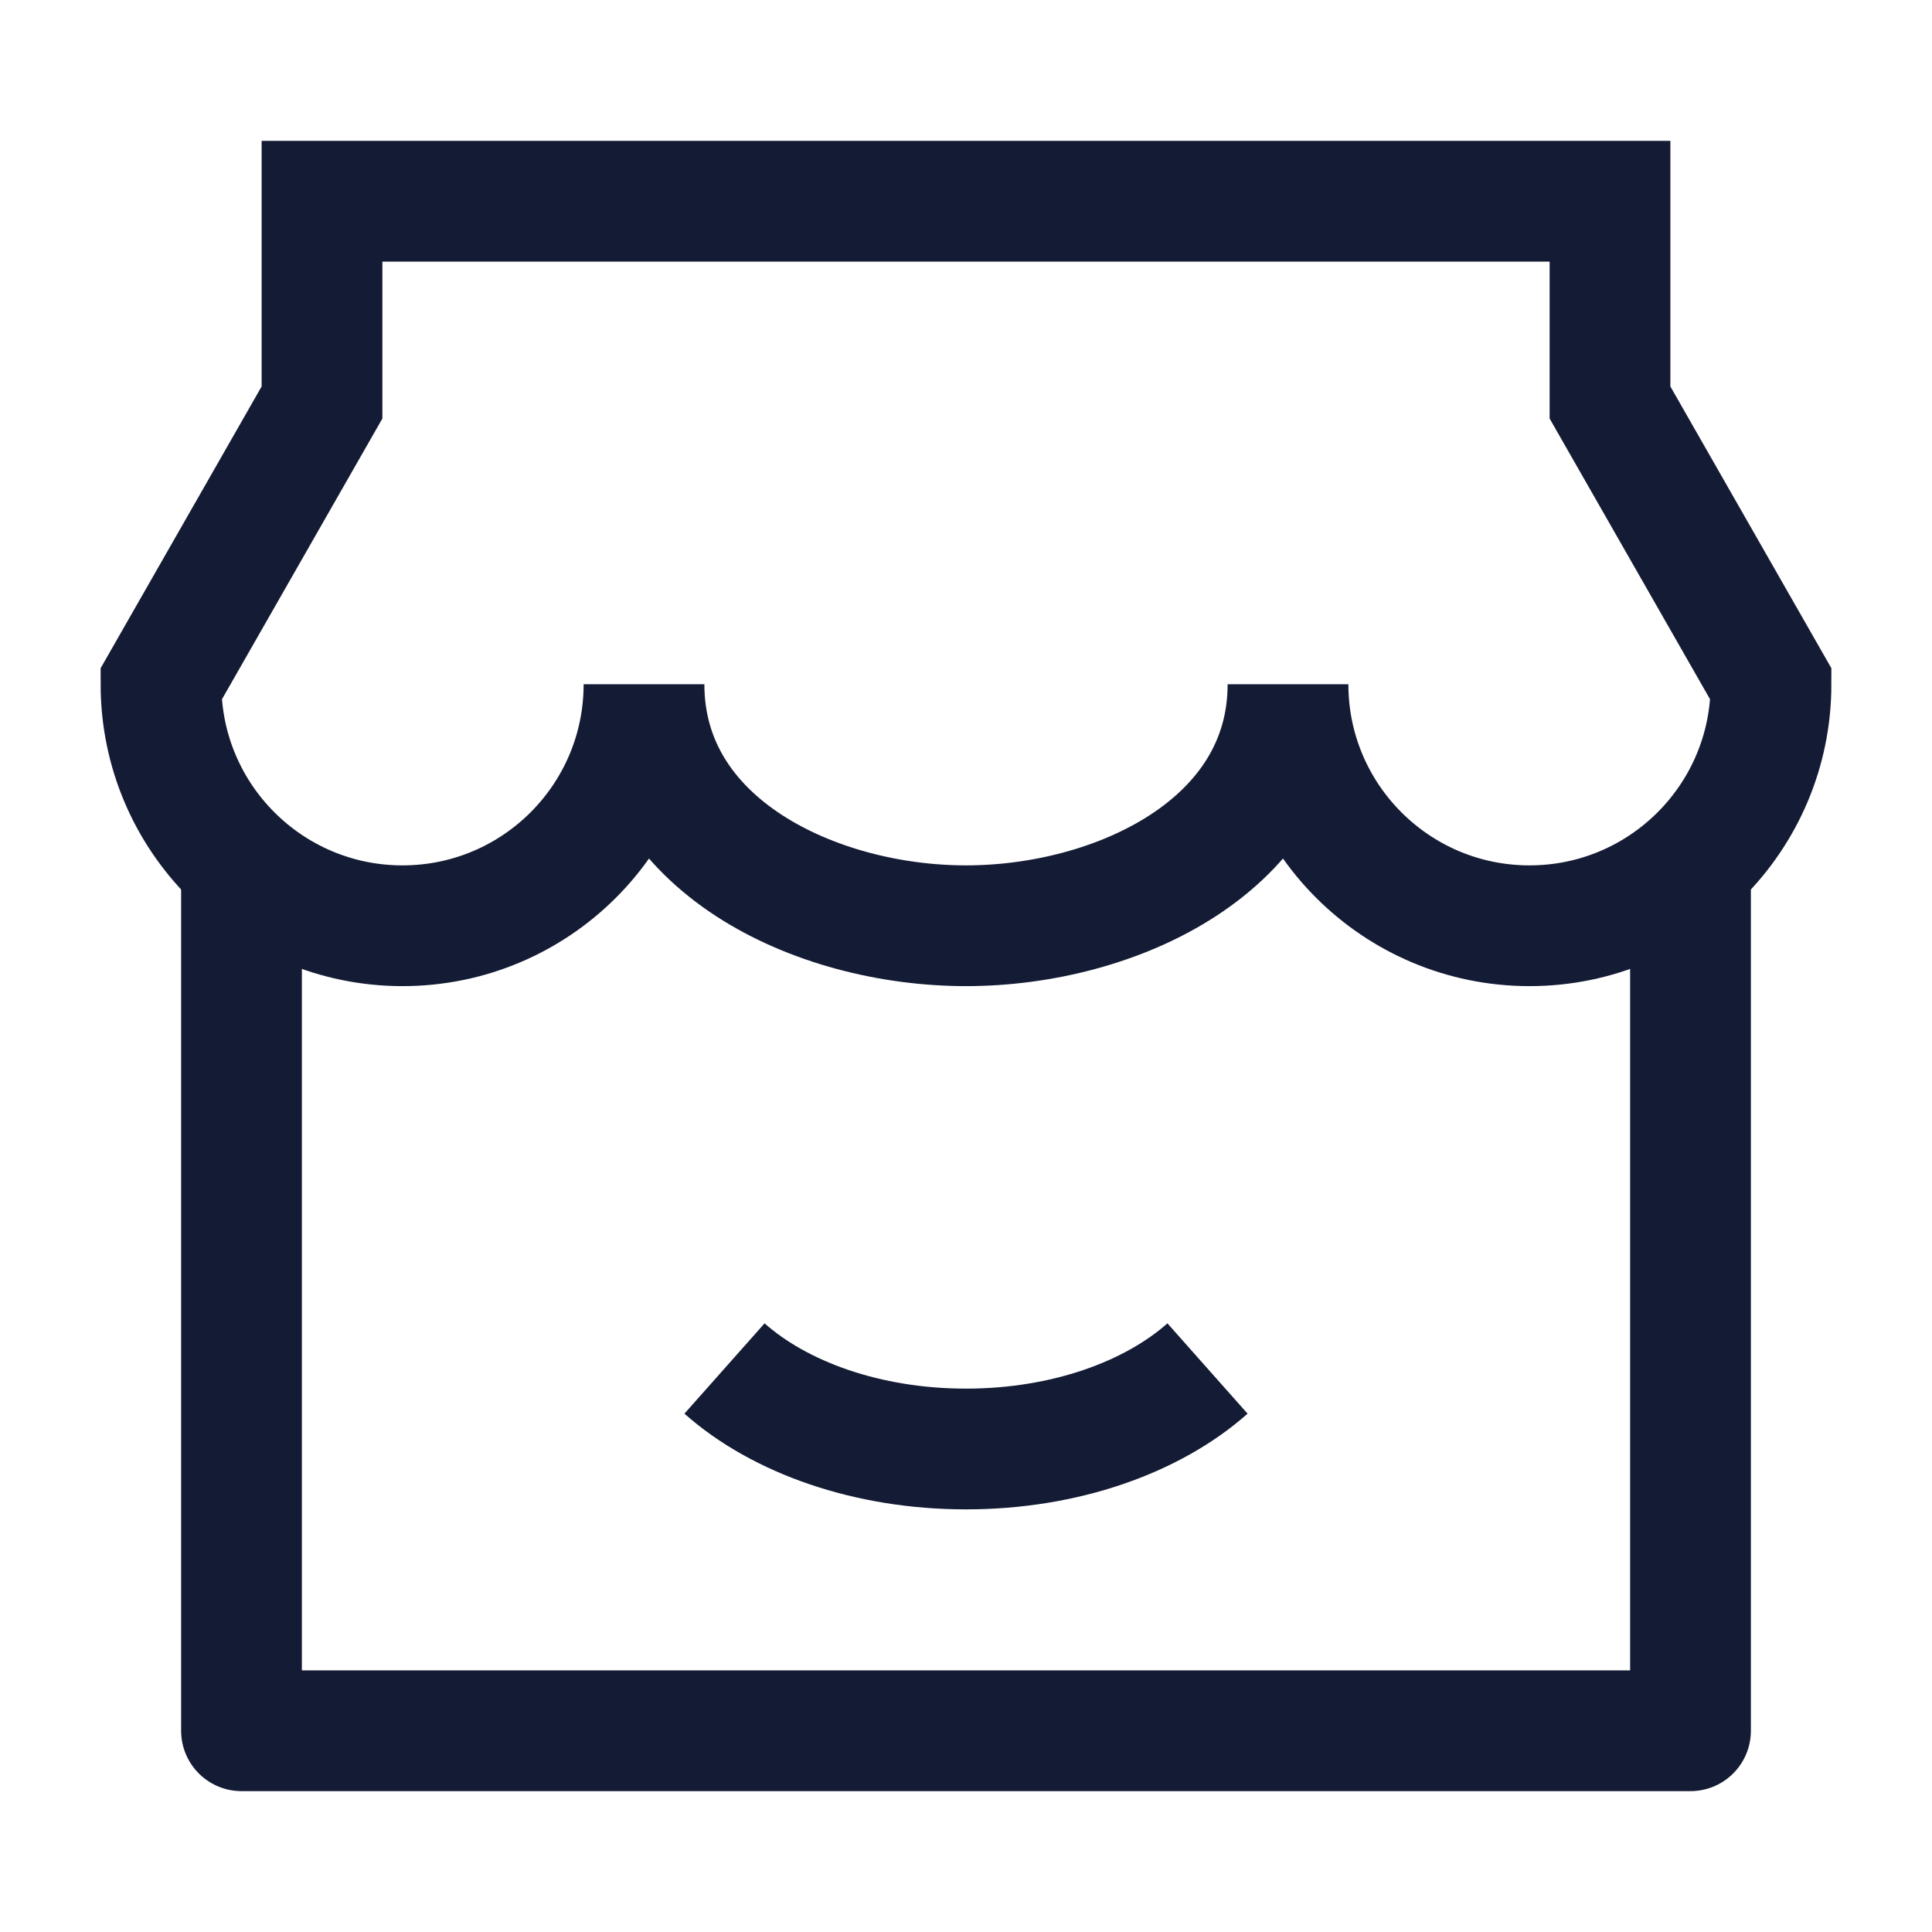 <svg width="24" height="24" viewBox="0 0 24 24" fill="none" xmlns="http://www.w3.org/2000/svg">
<path d="M3 11L3 21.5H21V11" stroke="#141B34" stroke-width="1.5" stroke-linejoin="round"/>
<path d="M15 17C14.316 17.607 13.227 18 12 18C10.773 18 9.684 17.607 9 17" stroke="#141B34" stroke-width="1.5"/>
<path d="M5 11.5C6.657 11.5 8 10.157 8 8.5C8 10.5 10.136 11.5 12 11.5C13.864 11.5 16 10.5 16 8.5C16 10.157 17.343 11.5 19 11.5C20.657 11.5 22 10.157 22 8.5L20 5V2.5H4V5L2 8.5C2 10.157 3.343 11.5 5 11.5Z" stroke="#141B34" stroke-width="1.5"/>
</svg>

